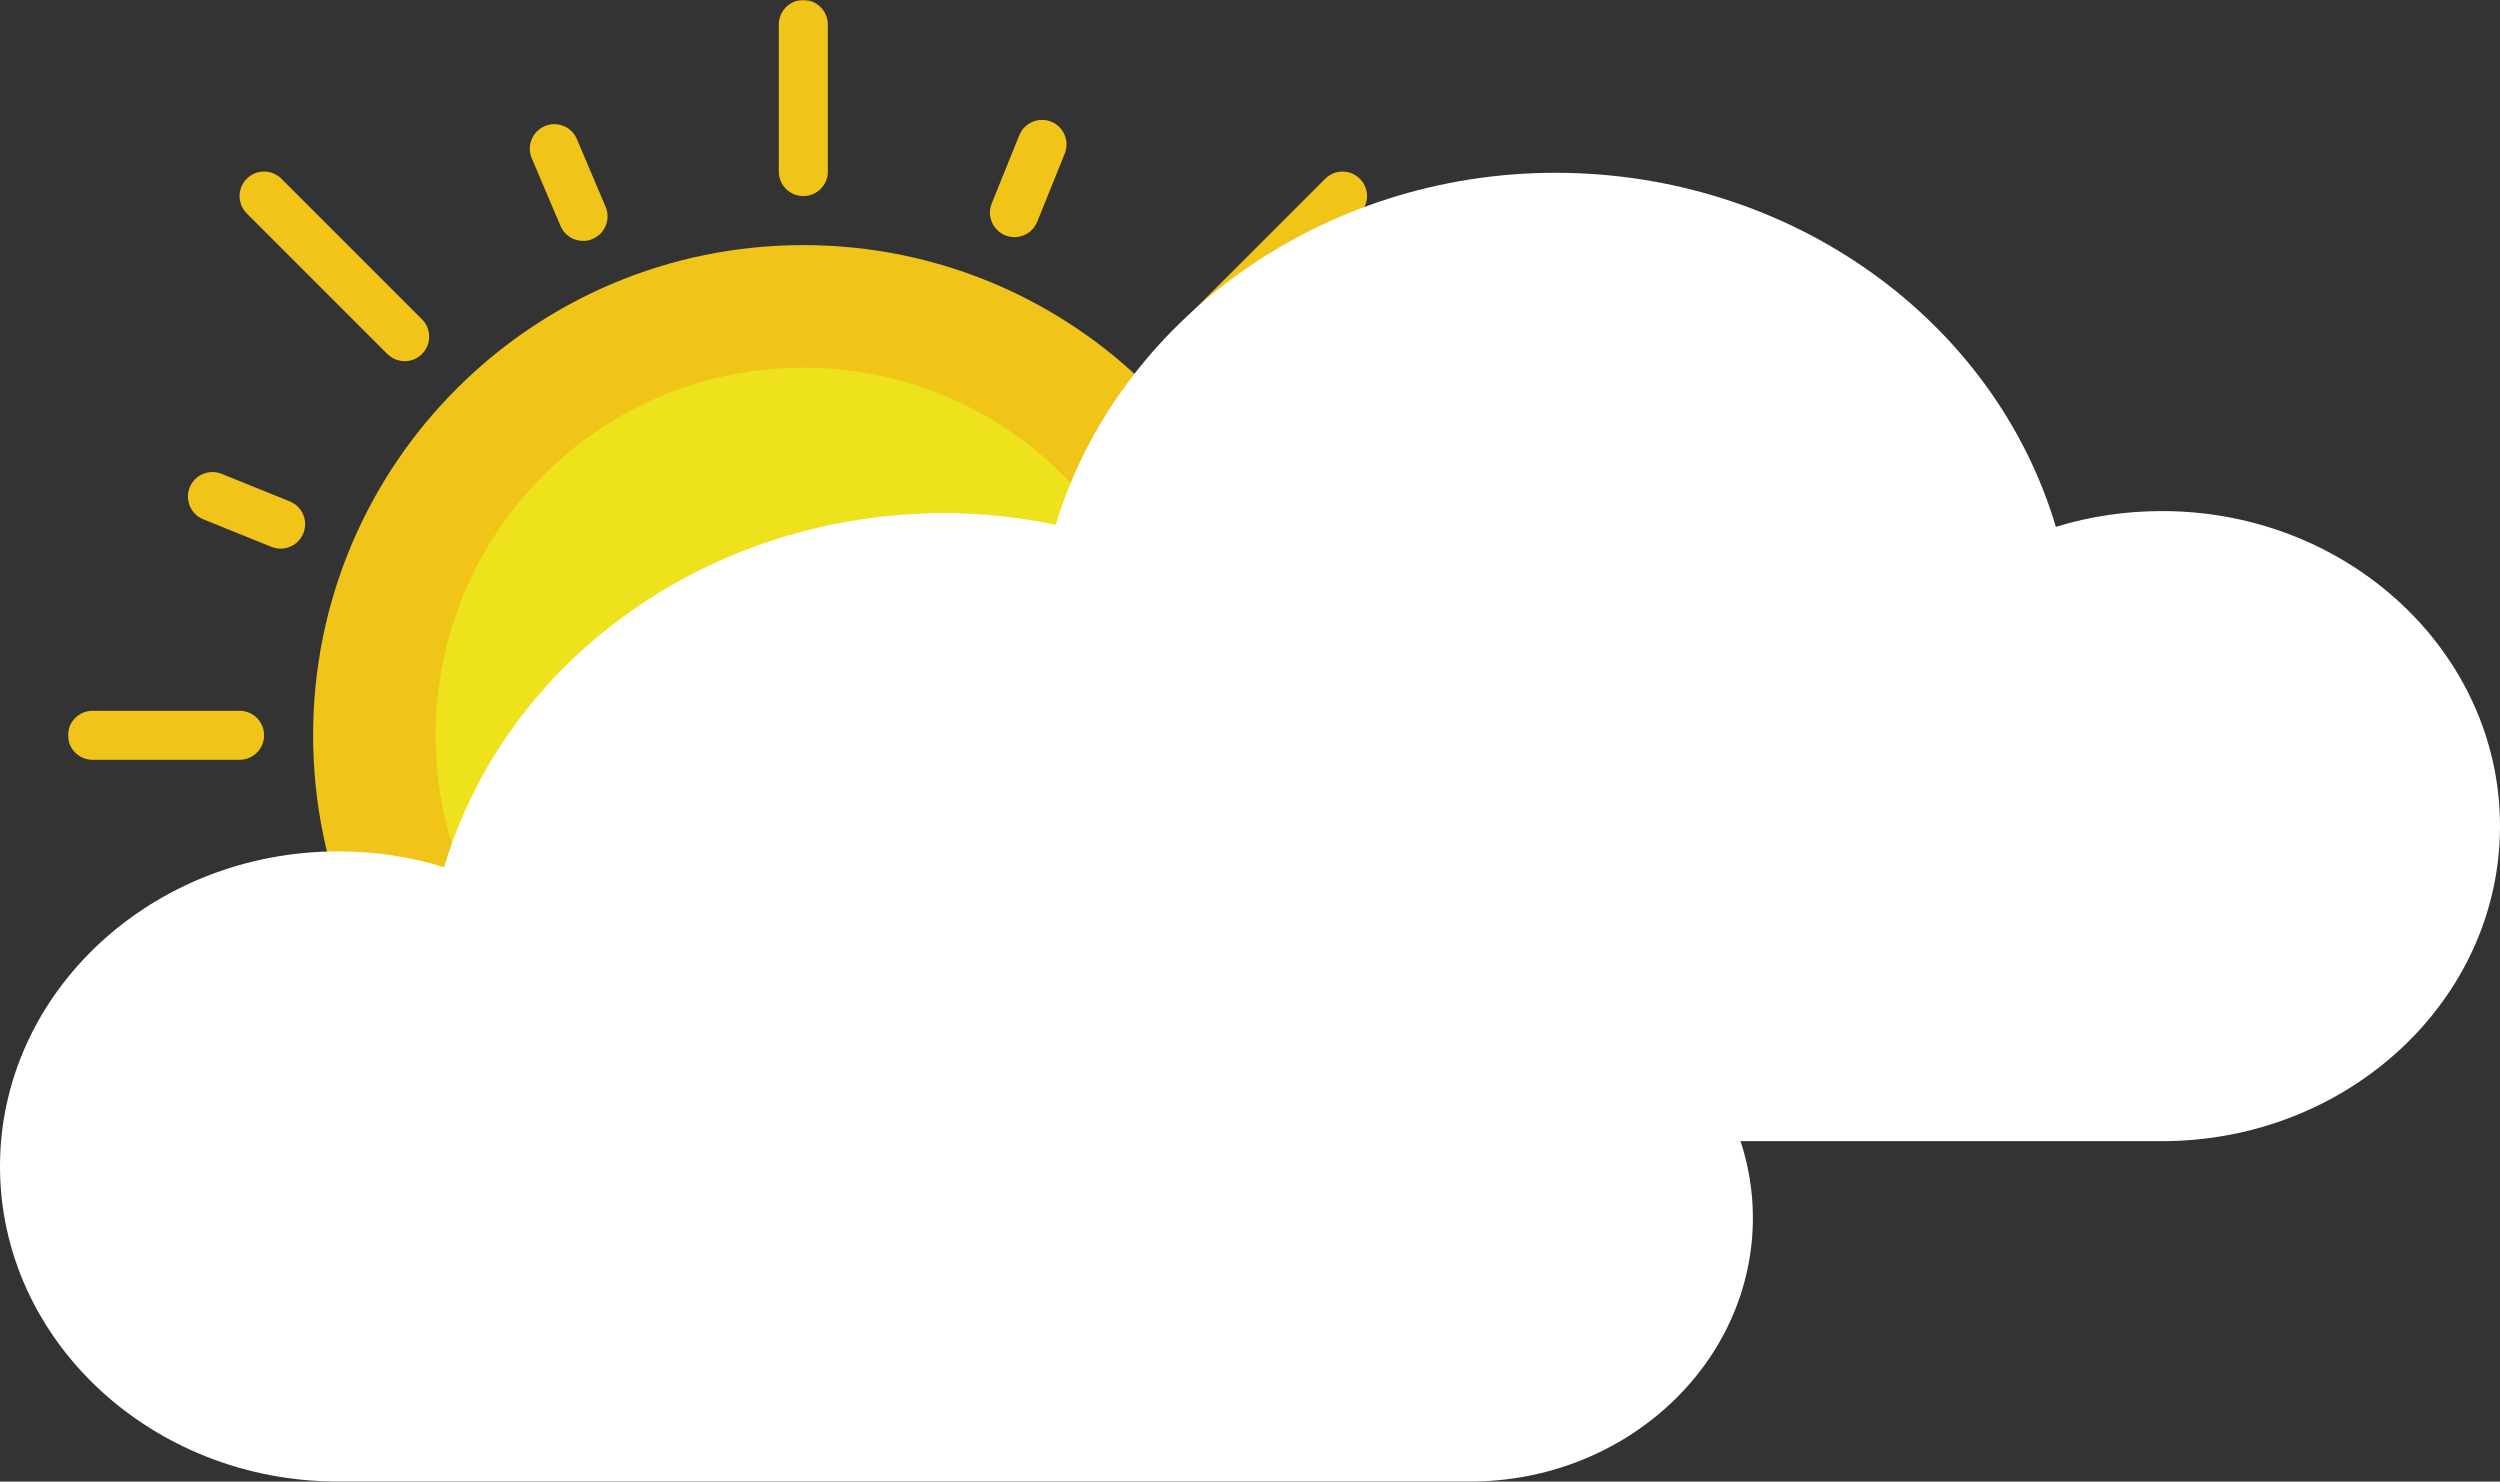 <svg width="1360" height="806" viewBox="0 0 1360 806" fill="none" xmlns="http://www.w3.org/2000/svg">
<rect x="0" y="0" width="1360" height="806" fill="#333333" stroke="none"/>
<g clip-path="url(#clip0_673_2123)">
<mask id="mask0_673_2123" style="mask-type:luminance" maskUnits="userSpaceOnUse" x="37" y="0" width="800" height="800">
<path d="M837 0H37V800H837V0Z" fill="white"/>
</mask>
<g mask="url(#mask0_673_2123)">
<path d="M437 0C429.64 0 423.667 5.973 423.667 13.333V93.333C423.667 100.693 429.64 106.667 437 106.667C444.36 106.667 450.334 100.693 450.334 93.333V13.333C450.334 5.973 444.36 0 437 0Z" fill="#F0C419"/>
<path d="M437 693.333C429.64 693.333 423.667 699.306 423.667 706.666V786.666C423.667 794.026 429.64 800 437 800C444.36 800 450.334 794.026 450.334 786.666V706.666C450.334 699.306 444.36 693.333 437 693.333Z" fill="#F0C419"/>
<path d="M823.666 386.667H743.666C736.306 386.667 730.333 392.64 730.333 400C730.333 407.36 736.306 413.334 743.666 413.334H823.666C831.026 413.334 837 407.36 837 400C837 392.64 831.026 386.667 823.666 386.667Z" fill="#F0C419"/>
<path d="M143.667 400C143.667 392.64 137.693 386.667 130.333 386.667H50.333C42.973 386.667 37 392.64 37 400C37 407.36 42.973 413.334 50.333 413.334H130.333C137.693 413.334 143.667 407.36 143.667 400Z" fill="#F0C419"/>
<path d="M653.853 196.48C657.267 196.48 660.68 195.173 663.28 192.573L739.76 116.093C744.973 110.88 744.973 102.453 739.76 97.24C734.547 92.027 726.12 92.027 720.907 97.24L644.427 173.72C639.213 178.933 639.213 187.36 644.427 192.573C647.027 195.187 650.44 196.48 653.853 196.48Z" fill="#F0C419"/>
<path d="M210.72 607.427L134.24 683.907C129.027 689.12 129.027 697.547 134.24 702.76C136.84 705.36 140.253 706.667 143.667 706.667C147.08 706.667 150.493 705.36 153.093 702.76L229.573 626.28C234.787 621.067 234.787 612.64 229.573 607.427C224.36 602.213 215.933 602.213 210.72 607.427Z" fill="#F0C419"/>
<path d="M663.28 607.427C658.067 602.213 649.64 602.213 644.427 607.427C639.213 612.64 639.213 621.067 644.427 626.28L720.907 702.76C723.507 705.36 726.92 706.667 730.333 706.667C733.747 706.667 737.16 705.36 739.76 702.76C744.973 697.547 744.973 689.12 739.76 683.907L663.28 607.427Z" fill="#F0C419"/>
<path d="M153.093 97.24C147.88 92.027 139.453 92.027 134.24 97.24C129.027 102.453 129.027 110.88 134.24 116.093L210.72 192.573C213.32 195.173 216.733 196.48 220.147 196.48C223.56 196.48 226.973 195.173 229.573 192.573C234.787 187.36 234.787 178.933 229.573 173.72L153.093 97.24Z" fill="#F0C419"/>
<path d="M707.012 285.387C709.172 290.467 714.107 293.52 719.293 293.52C721.027 293.52 722.799 293.173 724.492 292.453L761.319 276.827C768.092 273.947 771.267 266.12 768.387 259.347C765.507 252.573 757.666 249.4 750.906 252.28L714.079 267.907C707.292 270.787 704.132 278.613 707.012 285.387Z" fill="#F0C419"/>
<path d="M166.986 514.613C164.106 507.84 156.28 504.667 149.506 507.547L112.68 523.173C105.906 526.053 102.733 533.88 105.613 540.653C107.773 545.733 112.706 548.787 117.893 548.787C119.626 548.787 121.4 548.44 123.093 547.72L159.92 532.093C166.706 529.213 169.866 521.387 166.986 514.613Z" fill="#F0C419"/>
<path d="M763.413 517.506L726.333 502.506C719.52 499.746 711.733 503.053 708.973 509.88C706.213 516.706 709.52 524.48 716.346 527.24L753.44 542.226C755.08 542.88 756.773 543.2 758.426 543.2C763.706 543.2 768.706 540.053 770.8 534.853C773.546 528.04 770.253 520.266 763.413 517.506Z" fill="#F0C419"/>
<path d="M110.586 282.507L147.666 297.494C149.306 298.147 151 298.467 152.653 298.467C157.933 298.467 162.933 295.32 165.026 290.12C167.786 283.294 164.48 275.52 157.653 272.76L120.56 257.774C113.72 255.014 105.96 258.307 103.2 265.147C100.453 271.96 103.746 279.734 110.586 282.507Z" fill="#F0C419"/>
<path d="M569.093 677.08C566.213 670.307 558.387 667.147 551.613 670.014C544.84 672.894 541.667 680.72 544.547 687.494L560.173 724.32C562.333 729.4 567.267 732.454 572.453 732.454C574.187 732.454 575.96 732.107 577.653 731.387C584.427 728.507 587.6 720.68 584.72 713.907L569.093 677.08Z" fill="#F0C419"/>
<path d="M317.187 131.054C318.92 131.054 320.693 130.707 322.387 129.987C329.16 127.107 332.333 119.28 329.453 112.507L313.827 75.68C310.96 68.894 303.133 65.721 296.347 68.614C289.573 71.494 286.4 79.32 289.28 86.094L304.907 122.92C307.053 128 312 131.054 317.187 131.054Z" fill="#F0C419"/>
<path d="M327.12 671.974C320.306 669.24 312.52 672.507 309.76 679.347L294.773 716.44C292.013 723.267 295.32 731.04 302.146 733.8C303.786 734.454 305.48 734.774 307.133 734.774C312.413 734.774 317.413 731.627 319.506 726.427L334.493 689.334C337.253 682.507 333.946 674.734 327.12 671.974Z" fill="#F0C419"/>
<path d="M551.866 129C557.146 129 562.146 125.853 564.24 120.653L579.226 83.56C581.986 76.733 578.68 68.96 571.853 66.2C565.04 63.44 557.253 66.746 554.493 73.573L539.506 110.666C536.746 117.493 540.053 125.266 546.88 128.026C548.52 128.68 550.213 129 551.866 129Z" fill="#F0C419"/>
<path d="M437 666.666C584.276 666.666 703.666 547.276 703.666 400C703.666 252.724 584.276 133.333 437 133.333C289.724 133.333 170.333 252.724 170.333 400C170.333 547.276 289.724 666.666 437 666.666Z" fill="#F0C419"/>
<path d="M437 600C547.457 600 637 510.457 637 400C637 289.543 547.457 200 437 200C326.543 200 237 289.543 237 400C237 510.457 326.543 600 437 600Z" fill="#EDE21B"/>
</g>
<path d="M347.785 347.906L277.19 445.62L248.641 483.351H236.702H209.19L92.916 506.57C72.844 534.303 31.041 590.932 24.396 595.576C17.752 600.22 21.628 643.949 24.396 665.233L70.595 750.369L123.022 765.365L180.121 788.1H571.511H829.495L885.556 751.82L933.831 670.07L923.449 599.446H1173.65L1270.2 573.808L1342.35 464.001L1307.05 359.032L1201.16 293.245L1108.24 306.789L1073.98 234.714L958.747 131.195L872.579 115.232L735.022 131.195L634.32 218.751L597.984 293.245C588.294 297.76 567.358 306.789 561.129 306.789C554.9 306.789 501.78 297.76 475.999 293.245L347.785 347.906Z" fill="white"/>
<path d="M1176.1 278.026C1156.2 278.026 1136.87 280.908 1118.4 286.613C1084.79 173.676 974.117 94 846.056 94C719.578 94 608.426 173.516 574.29 285.452C554.797 281.462 534.652 279.149 513.921 279.149C385.883 279.149 275.232 358.803 241.615 471.76C223.144 466.037 203.826 463.154 183.923 463.154C82.51 463.154 0 540.026 0 634.532C0 729.06 82.51 805.95 183.923 805.95H799.655C884.531 805.95 953.573 741.591 953.573 662.497C953.573 647.976 951.176 633.989 946.853 620.783H1176.1C1277.51 620.783 1360 543.913 1360 449.404C1360 354.896 1277.51 278.026 1176.1 278.026ZM799.655 766.344H183.923C105.938 766.344 42.5 707.208 42.5 634.532C42.5 561.878 105.938 502.759 183.923 502.759C206.191 502.759 227.462 507.44 247.176 516.684C253.153 519.488 260.187 519.488 266.205 516.702C272.202 513.918 276.437 508.658 277.64 502.507C298.288 396.03 397.668 318.754 513.921 318.754C645.509 318.754 753.253 418.483 754.063 541.069C754.105 546.929 756.927 552.479 761.762 556.212C766.617 559.943 773.03 561.472 779.174 560.428C785.98 559.268 792.869 558.668 799.655 558.668C861.082 558.668 911.073 605.254 911.073 662.497C911.073 719.759 861.082 766.344 799.655 766.344ZM1176.1 581.177H926.345C897.828 542.786 849.694 517.936 795.464 519.12C785.772 417.433 713.463 332.157 615.03 296.769C643.824 201.4 738.395 133.605 846.056 133.605C962.33 133.605 1061.73 210.883 1082.38 317.36C1083.58 323.511 1087.82 328.771 1093.79 331.555C1099.77 334.341 1106.85 334.359 1112.82 331.537C1132.56 322.311 1153.85 317.632 1176.1 317.632C1254.06 317.632 1317.5 376.75 1317.5 449.404C1317.5 522.061 1254.06 581.177 1176.1 581.177Z" fill="white"/>
</g>
<defs>
<clipPath id="clip0_673_2123">
<rect width="1360" height="806" fill="white"/>
</clipPath>
</defs>
</svg>
